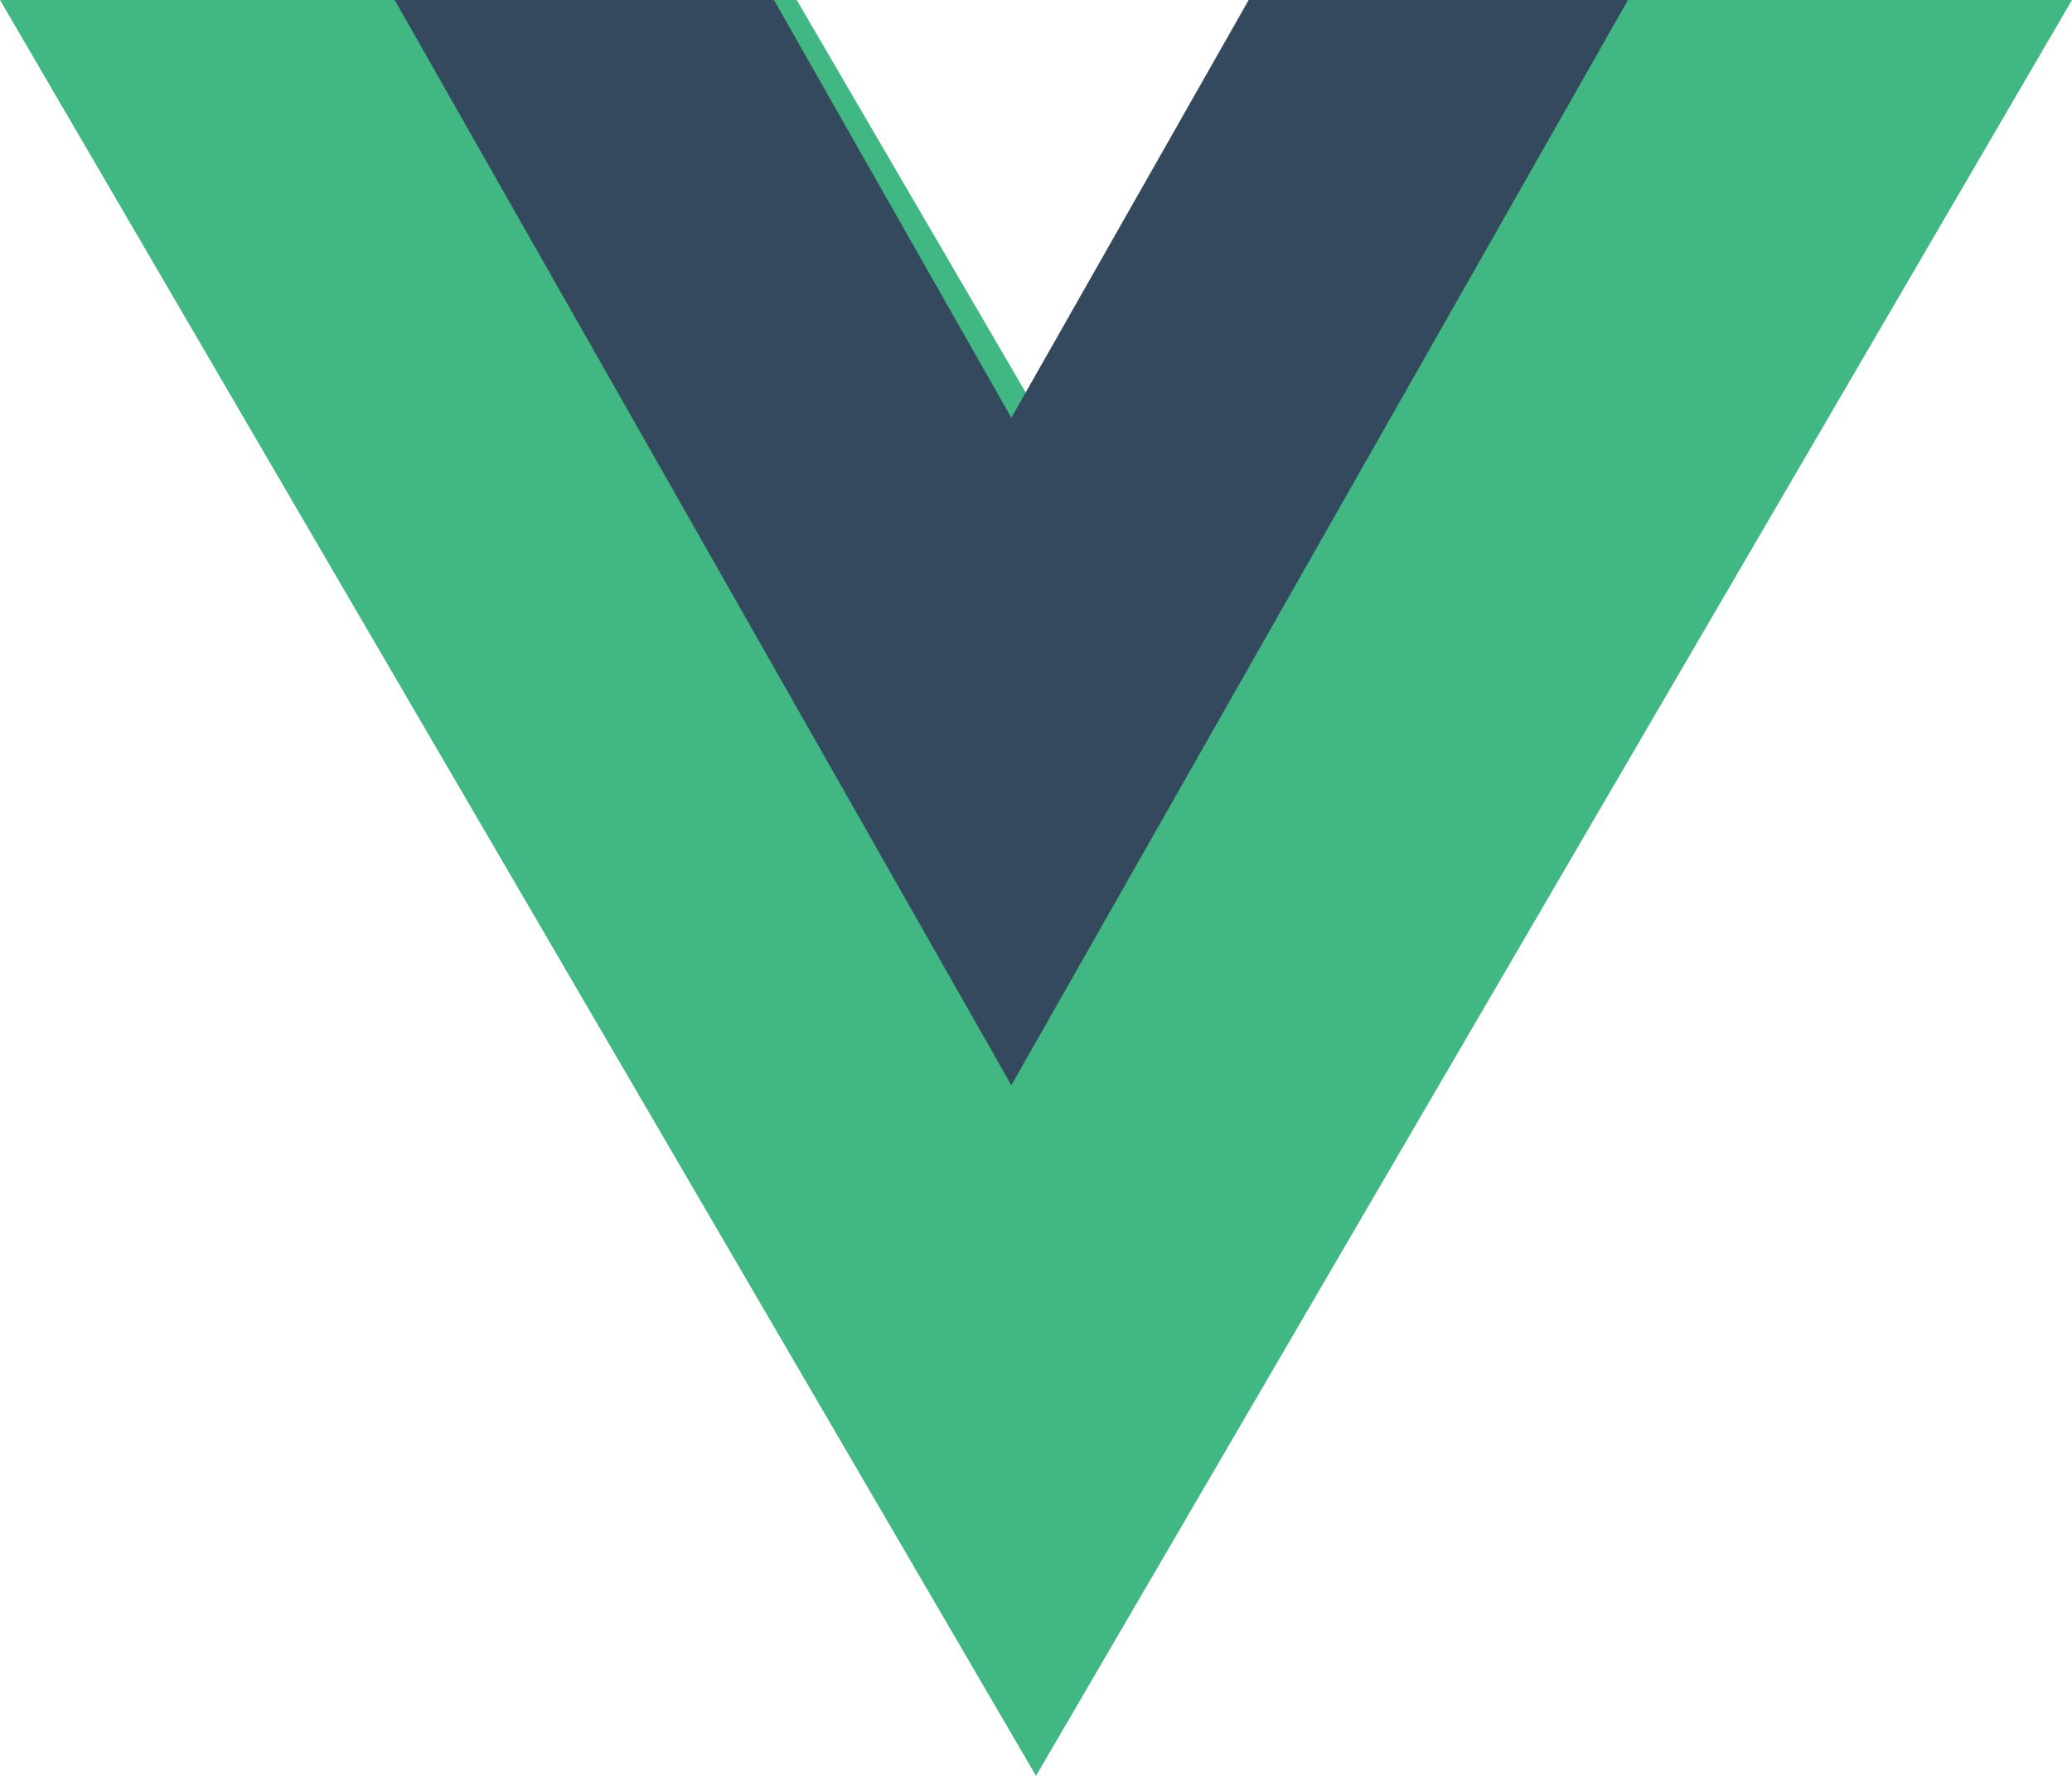 <?xml version="1.0" encoding="UTF-8"?>
<svg width="42px" height="36px" viewBox="0 0 42 36" version="1.1" xmlns="http://www.w3.org/2000/svg" xmlns:xlink="http://www.w3.org/1999/xlink">
    <title>logo</title>
    <g id="Symbols" stroke="none" stroke-width="1" fill="none" fill-rule="evenodd">
        <g id="Tech/Vue" transform="translate(0, -6)" fill-rule="nonzero">
            <g id="logo" transform="translate(0, 6)">
                <polygon id="Path" fill="#41B883" points="25.85 0 21 8.314 16.15 0 0 0 21 36 42 0"></polygon>
                <polygon id="Path" fill="#34495E" points="25.311 0 20.5 8.468 15.689 0 8 0 20.5 22 33 0"></polygon>
            </g>
        </g>
    </g>
</svg>